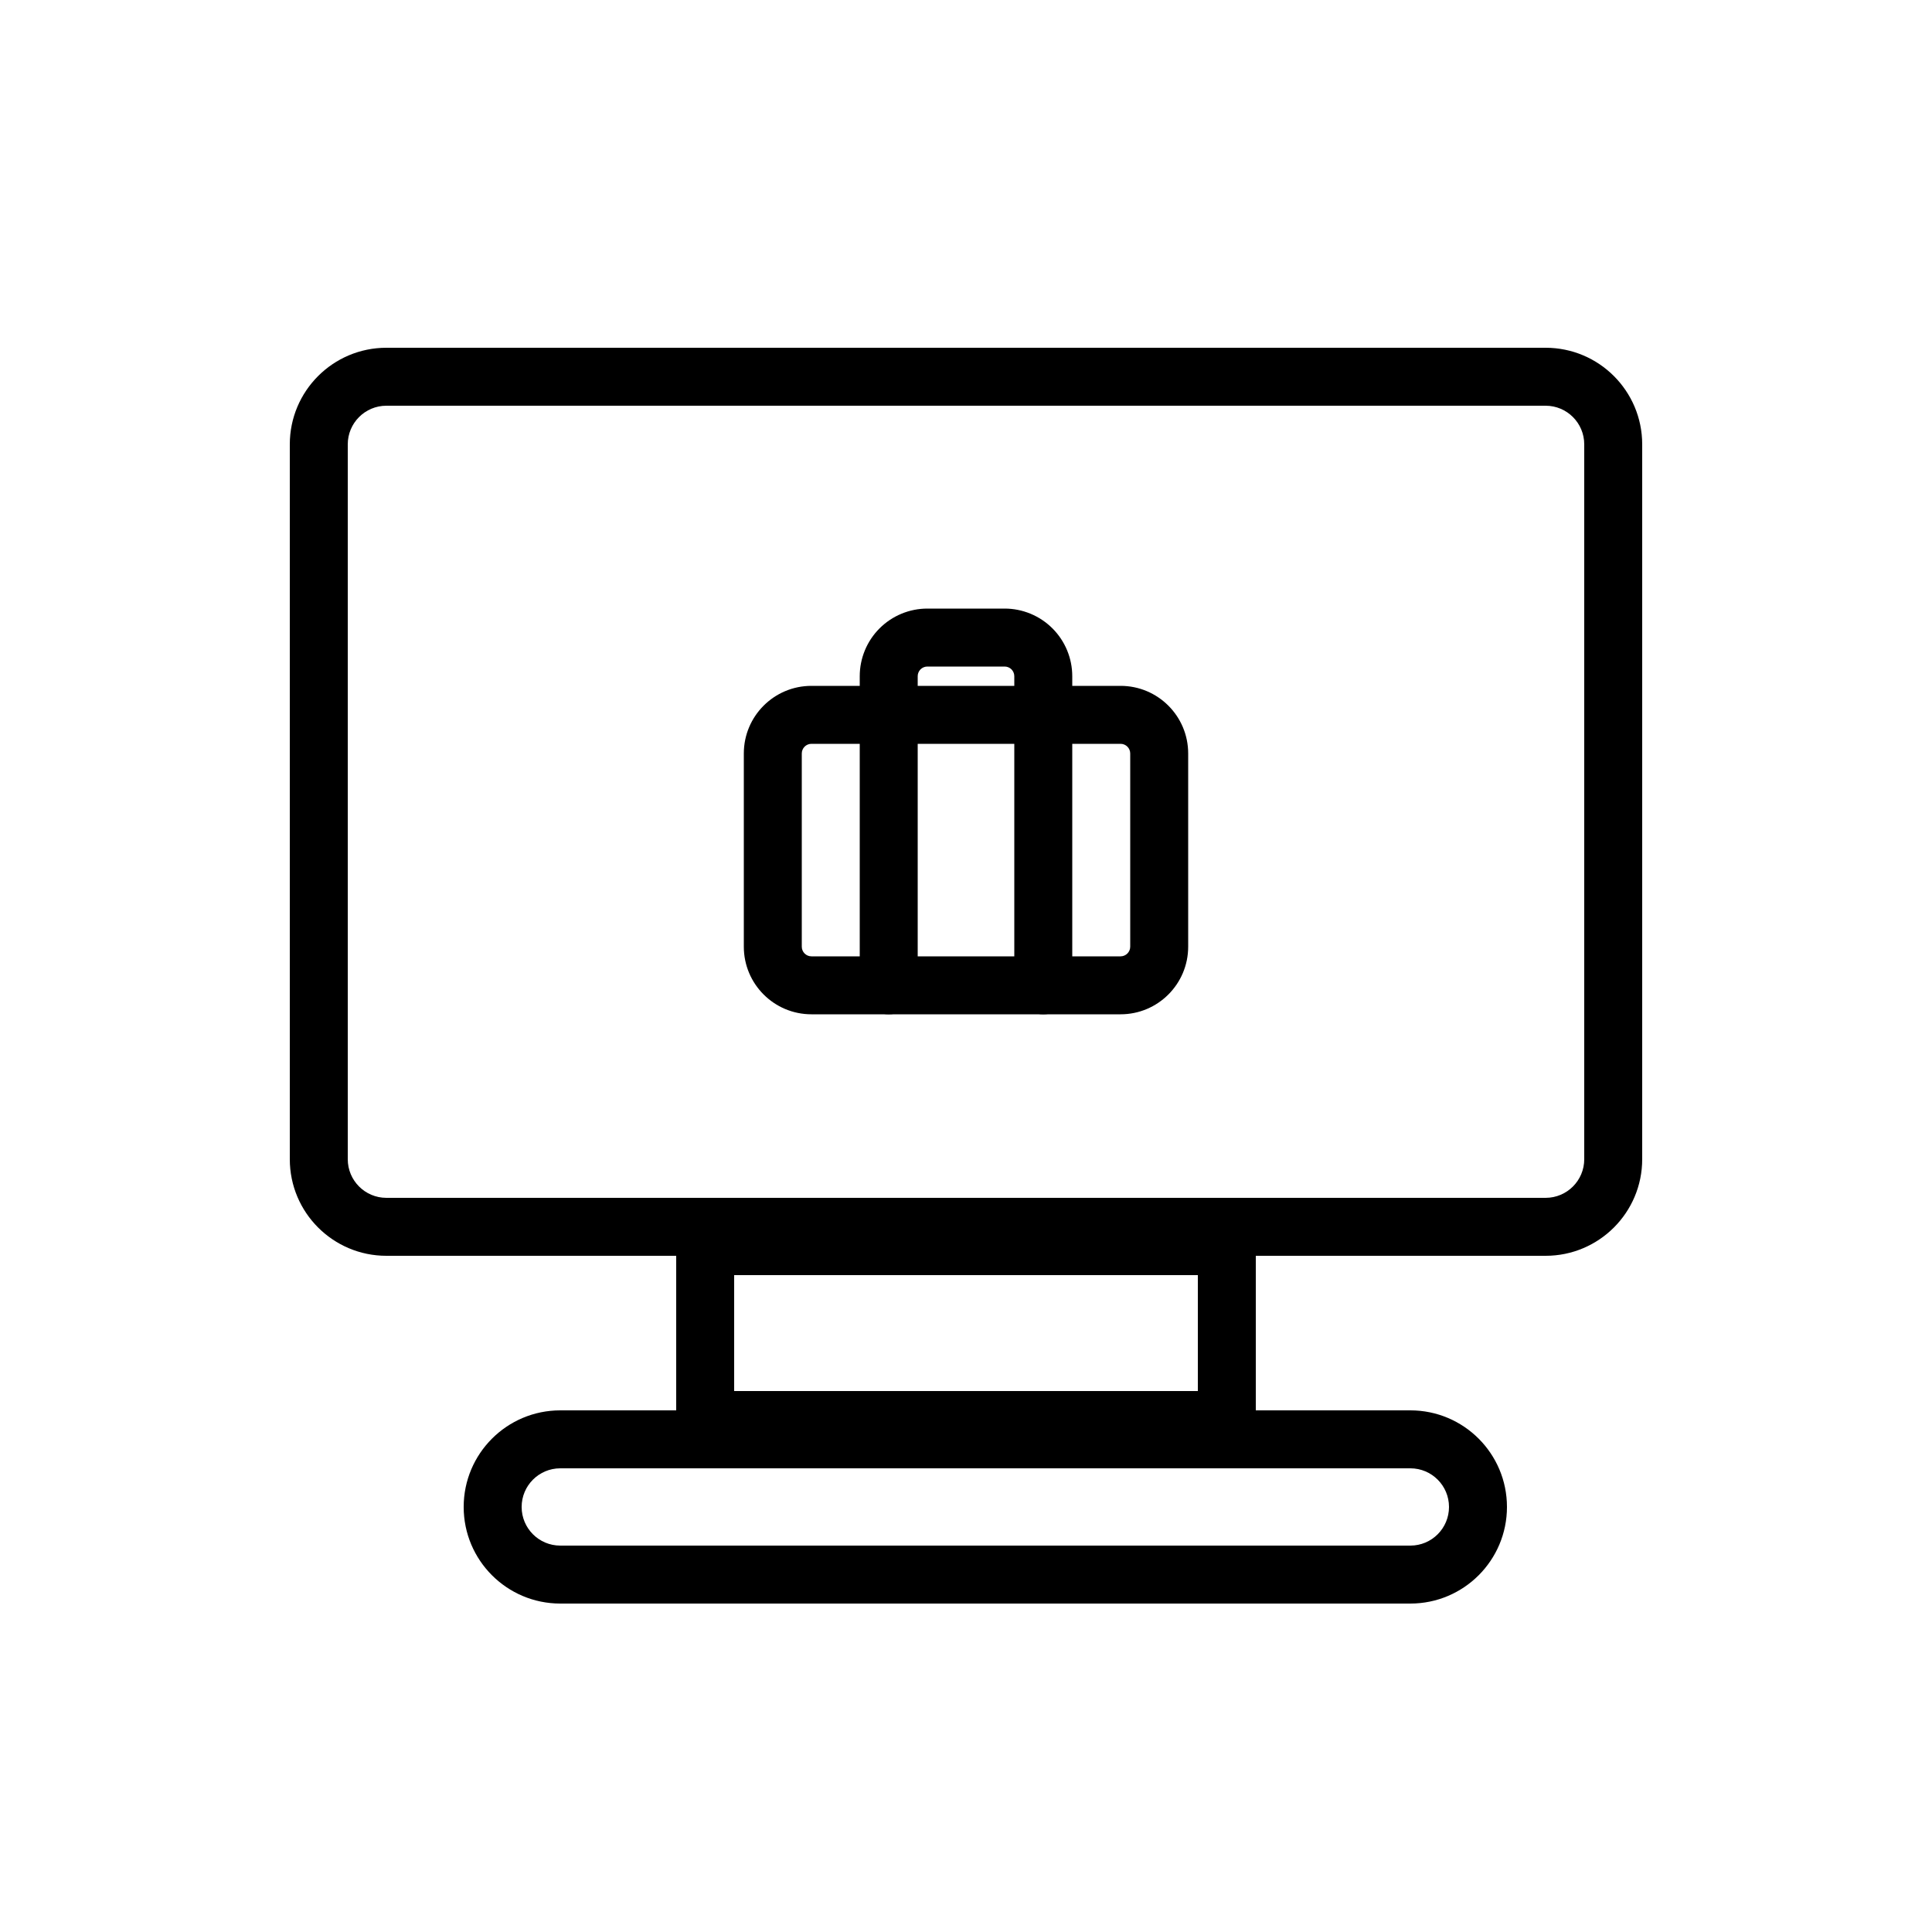 <svg width="100" height="100" viewBox="0 0 100 100" fill="none" xmlns="http://www.w3.org/2000/svg">
<rect width="100" height="100" fill="white"/>
<path fill-rule="evenodd" clip-rule="evenodd" d="M42 38.5C41.724 38.5 41.5 38.724 41.5 39V49C41.5 49.276 41.724 49.5 42 49.5H58C58.276 49.5 58.5 49.276 58.5 49V39C58.5 38.724 58.276 38.5 58 38.5H42ZM38.5 39C38.5 37.067 40.067 35.5 42 35.5H58C59.933 35.5 61.5 37.067 61.5 39V49C61.5 50.933 59.933 52.5 58 52.5H42C40.067 52.5 38.5 50.933 38.5 49V39Z" fill="black"/>
<path fill-rule="evenodd" clip-rule="evenodd" d="M45.525 32.525C46.181 31.869 47.072 31.5 48 31.5H52C52.928 31.5 53.819 31.869 54.475 32.525C55.131 33.181 55.5 34.072 55.5 35V51C55.5 51.828 54.828 52.5 54 52.5C53.172 52.5 52.5 51.828 52.5 51V35C52.5 34.867 52.447 34.74 52.354 34.646C52.26 34.553 52.133 34.5 52 34.5H48C47.867 34.5 47.74 34.553 47.646 34.646C47.553 34.74 47.5 34.867 47.5 35V51C47.5 51.828 46.828 52.5 46 52.5C45.172 52.5 44.5 51.828 44.5 51V35C44.5 34.072 44.869 33.181 45.525 32.525Z" fill="black"/>
<path fill-rule="evenodd" clip-rule="evenodd" d="M80 21H20C18.895 21 18 21.895 18 23V60C18 61.105 18.895 62 20 62H80C81.105 62 82 61.105 82 60V23C82 21.895 81.105 21 80 21ZM20 18C17.239 18 15 20.239 15 23V60C15 62.761 17.239 65 20 65H80C82.761 65 85 62.761 85 60V23C85 20.239 82.761 18 80 18H20Z" fill="black"/>
<path fill-rule="evenodd" clip-rule="evenodd" d="M62 66H38V72H62V66ZM35 63V75H65V63H35Z" fill="black"/>
<path fill-rule="evenodd" clip-rule="evenodd" d="M73 76H29C27.895 76 27 76.895 27 78C27 79.105 27.895 80 29 80H73C74.105 80 75 79.105 75 78C75 76.895 74.105 76 73 76ZM29 73C26.239 73 24 75.239 24 78C24 80.761 26.239 83 29 83H73C75.761 83 78 80.761 78 78C78 75.239 75.761 73 73 73H29Z" fill="black"/>
</svg>
